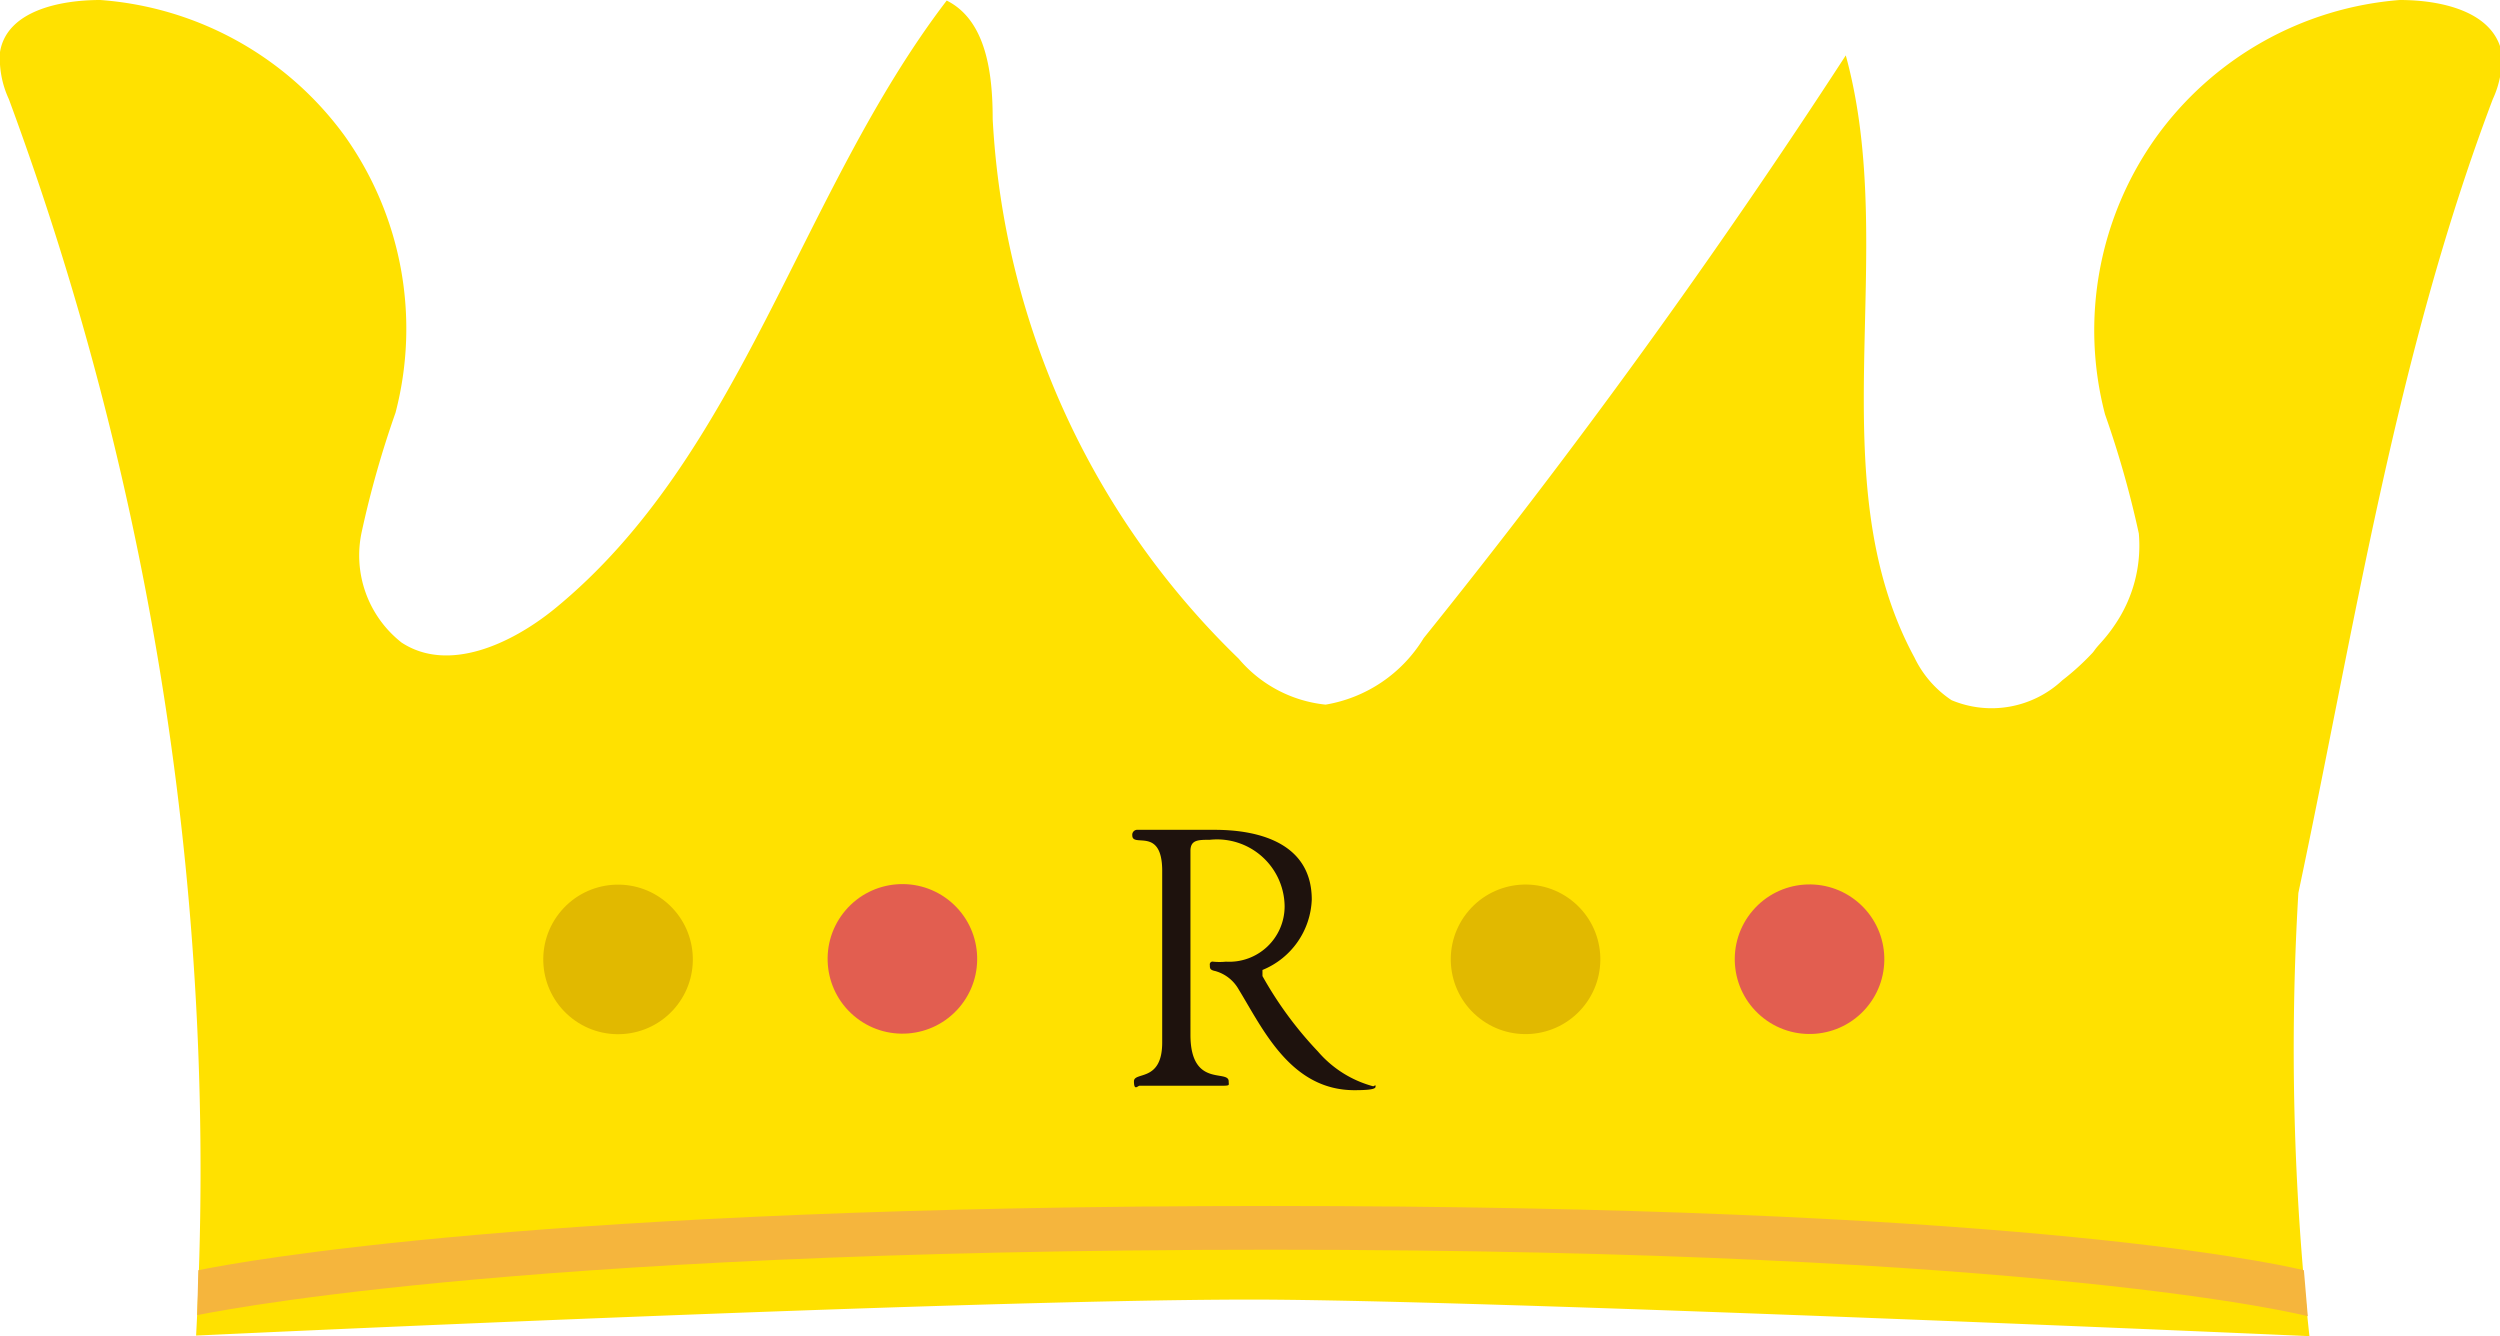 <svg xmlns="http://www.w3.org/2000/svg" viewBox="0 0 45.13 24.12"><defs><style>.cls-1{fill:#ffe100;}.cls-2{fill:#e1b900;}.cls-3{fill:#e25e50;}.cls-4{fill:#1e120d;}.cls-5{fill:#f5b53d;}</style></defs><title>Recurso 20</title><g id="Capa_2" data-name="Capa 2"><g id="POP_UP" data-name="POP UP"><path class="cls-1" d="M45,1.79a1.75,1.75,0,0,0,.16-.85C45,.2,44.06,0,43.32,0a6,6,0,0,0-4.4,2.48,6,6,0,0,0-.92,5,17.93,17.93,0,0,1,.61,2.15,2.53,2.53,0,0,1-.44,1.66c-.08.12-.17.23-.27.34s-.09.12-.14.17a4.5,4.5,0,0,1-.53.48,1.87,1.87,0,0,1-2,.36,1.92,1.92,0,0,1-.67-.77C32.81,8.64,34.3,4.57,33.32,1A127.67,127.67,0,0,1,25.7,11.52a2.57,2.57,0,0,1-1.77,1.2,2.37,2.37,0,0,1-1.57-.83,14.63,14.63,0,0,1-4.44-9.74c0-.81-.11-1.78-.83-2.14C14.43,3.49,13.4,8.23,10,11c-.78.63-1.91,1.15-2.75.6a2,2,0,0,1-.72-2,17.93,17.93,0,0,1,.61-2.15,6,6,0,0,0-.92-5A6,6,0,0,0,1.81,0C1.07,0,.12.2,0,.94a1.75,1.75,0,0,0,.16.85A55.72,55.72,0,0,1,3.54,24.11s13.73-.65,19.05-.65c4.22,0,19.1.66,19.1.66a47.47,47.47,0,0,1-.2-8C42.51,11.31,43.25,6.41,45,1.79Z"/><circle class="cls-2" cx="11.16" cy="17.32" r="1.35" transform="translate(-9.26 14.55) rotate(-49.48)"/><circle class="cls-3" cx="16.29" cy="17.32" r="1.35" transform="translate(-7.46 18.44) rotate(-49.48)"/><circle class="cls-2" cx="27.54" cy="17.32" r="1.35" transform="translate(-3.52 27) rotate(-49.48)"/><circle class="cls-3" cx="32.66" cy="17.32" r="1.35" transform="translate(-1.72 30.89) rotate(-49.48)"/><path class="cls-4" d="M24.79,19.61s0,0,0,0a2,2,0,0,1-1-.63,6.75,6.75,0,0,1-1-1.36c0-.1,0-.11,0-.11h0a1.43,1.43,0,0,0,.89-1.27c0-1-.92-1.26-1.75-1.26-.31,0-.41,0-.74,0s-.6,0-.67,0a.09.09,0,0,0-.08.1c0,.23.53-.16.54.62v3.12c0,.72-.51.52-.51.7s.07.08.1.08c.19,0,.4,0,.71,0s.48,0,.71,0,.19,0,.19-.08c0-.22-.68.12-.69-.82V15.36c0-.2.14-.2.35-.2a1.22,1.22,0,0,1,1.35,1.2,1,1,0,0,1-1.06,1,1.14,1.14,0,0,1-.23,0,.05.05,0,0,0-.06.06c0,.06,0,.09.1.11a.7.7,0,0,1,.42.33c.44.72.94,1.82,2.09,1.82.43,0,.38-.05.38-.09"/><path class="cls-5" d="M3.56,23.74c.05,0,5.34-1.18,19.38-1.18s18.68,1.19,18.72,1.2l-.07-.83c-.76-.18-5.51-1.16-18.66-1.16s-18.57,1-19.35,1.16Z"/></g></g></svg>